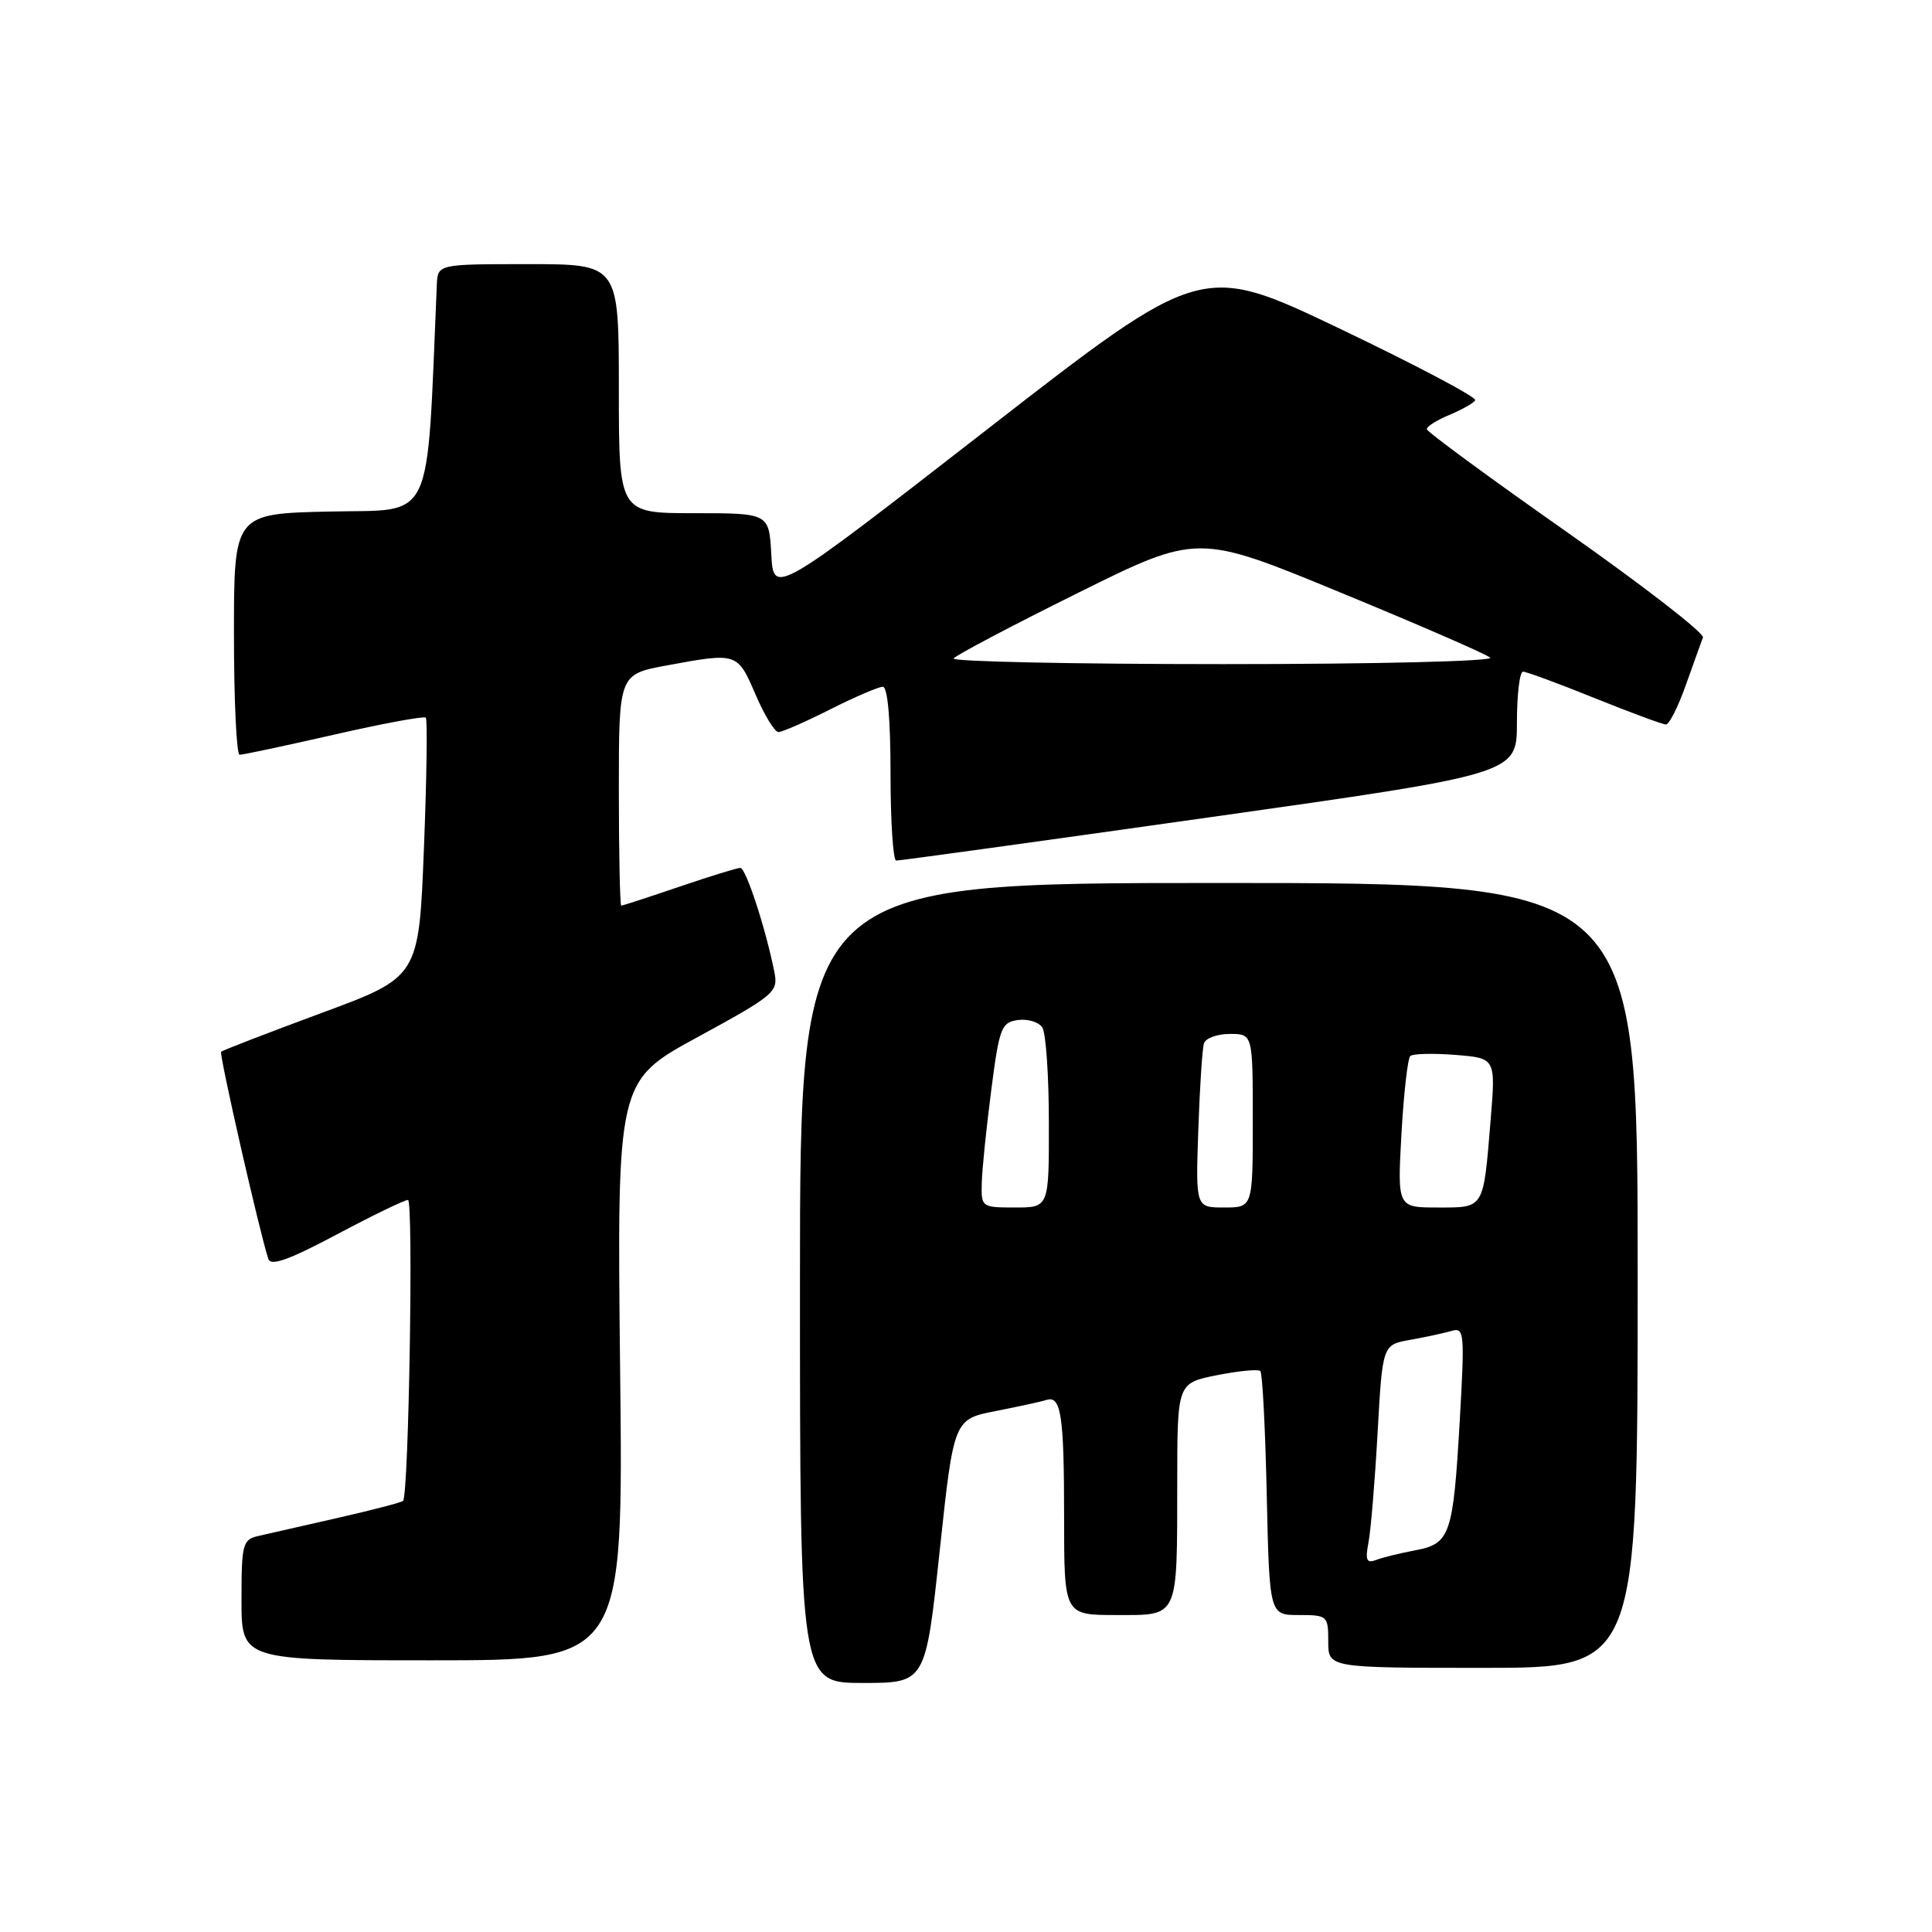 <?xml version="1.0" encoding="UTF-8" standalone="no"?>
<!DOCTYPE svg PUBLIC "-//W3C//DTD SVG 1.1//EN" "http://www.w3.org/Graphics/SVG/1.1/DTD/svg11.dtd" >
<svg xmlns="http://www.w3.org/2000/svg" xmlns:xlink="http://www.w3.org/1999/xlink" version="1.1" viewBox="0 0 256 256">
 <g >
 <path fill="currentColor"
d=" M 124.51 205.53 C 126.38 188.06 126.38 188.06 131.94 186.97 C 135.00 186.37 138.03 185.71 138.67 185.50 C 140.60 184.88 141.00 187.56 141.00 201.08 C 141.00 214.00 141.00 214.00 147.88 214.00 C 156.26 214.00 155.97 214.64 155.99 196.38 C 156.00 183.27 156.00 183.27 161.25 182.22 C 164.14 181.65 166.72 181.40 167.00 181.67 C 167.28 181.94 167.66 189.33 167.85 198.08 C 168.21 214.00 168.21 214.00 172.10 214.00 C 175.89 214.00 176.00 214.10 176.00 217.50 C 176.00 221.00 176.00 221.00 196.50 221.00 C 217.00 221.00 217.00 221.00 217.00 169.00 C 217.00 117.00 217.00 117.00 161.50 117.00 C 106.00 117.00 106.00 117.00 106.00 170.00 C 106.00 223.00 106.00 223.00 114.32 223.00 C 122.64 223.00 122.64 223.00 124.51 205.53 Z  M 82.17 181.62 C 81.75 143.24 81.75 143.24 92.46 137.41 C 102.72 131.81 103.14 131.45 102.60 128.75 C 101.45 123.00 98.83 115.00 98.10 115.00 C 97.69 115.00 94.04 116.12 90.00 117.50 C 85.96 118.88 82.50 120.00 82.32 120.00 C 82.15 120.00 82.00 113.10 82.00 104.67 C 82.00 89.35 82.00 89.35 88.37 88.17 C 97.69 86.45 97.71 86.46 100.10 92.00 C 101.28 94.75 102.65 97.00 103.15 97.00 C 103.65 97.00 106.73 95.65 110.00 94.00 C 113.27 92.35 116.41 91.00 116.97 91.00 C 117.62 91.00 118.00 95.29 118.00 102.50 C 118.00 108.83 118.34 114.01 118.75 114.03 C 119.16 114.05 137.84 111.47 160.25 108.30 C 201.00 102.54 201.00 102.54 201.00 95.77 C 201.00 92.05 201.36 89.00 201.81 89.00 C 202.25 89.00 206.52 90.57 211.29 92.50 C 216.07 94.42 220.32 96.00 220.75 96.00 C 221.18 96.00 222.37 93.64 223.39 90.75 C 224.42 87.86 225.43 85.04 225.65 84.47 C 225.87 83.91 217.73 77.61 207.58 70.47 C 197.42 63.34 189.09 57.22 189.06 56.87 C 189.03 56.53 190.36 55.68 192.02 54.99 C 193.68 54.30 195.24 53.42 195.48 53.04 C 195.71 52.65 187.65 48.39 177.57 43.57 C 159.23 34.81 159.23 34.81 130.86 56.85 C 102.50 78.89 102.50 78.89 102.20 73.45 C 101.90 68.00 101.90 68.00 91.95 68.00 C 82.00 68.00 82.00 68.00 82.00 51.50 C 82.00 35.00 82.00 35.00 70.00 35.00 C 58.00 35.00 58.00 35.00 57.88 37.75 C 56.50 69.95 57.67 67.47 43.75 67.78 C 31.00 68.06 31.00 68.06 31.00 84.03 C 31.00 92.81 31.34 100.01 31.75 100.01 C 32.16 100.02 37.79 98.82 44.25 97.35 C 50.71 95.87 56.19 94.86 56.42 95.09 C 56.65 95.32 56.54 103.15 56.17 112.49 C 55.50 129.46 55.50 129.46 42.57 134.24 C 35.46 136.87 29.49 139.18 29.30 139.36 C 29.01 139.66 34.40 163.34 35.56 166.83 C 35.88 167.80 38.36 166.91 44.61 163.58 C 49.35 161.06 53.60 159.00 54.06 159.00 C 54.80 159.00 54.17 197.98 53.41 198.87 C 53.24 199.07 49.37 200.08 44.80 201.12 C 40.24 202.15 35.49 203.24 34.25 203.52 C 32.15 204.00 32.00 204.56 32.00 212.02 C 32.00 220.00 32.00 220.00 57.30 220.00 C 82.60 220.00 82.60 220.00 82.17 181.62 Z  M 181.33 204.40 C 181.64 202.81 182.18 196.25 182.54 189.84 C 183.19 178.19 183.19 178.19 186.84 177.54 C 188.85 177.18 191.32 176.65 192.32 176.36 C 194.03 175.85 194.09 176.53 193.43 188.16 C 192.55 203.44 192.17 204.56 187.50 205.43 C 185.50 205.81 183.16 206.38 182.32 206.71 C 181.08 207.18 180.88 206.73 181.33 204.40 Z  M 130.09 156.75 C 130.13 154.96 130.70 149.45 131.34 144.50 C 132.41 136.17 132.68 135.47 134.89 135.16 C 136.20 134.98 137.66 135.43 138.12 136.16 C 138.59 136.90 138.98 142.56 138.98 148.75 C 139.00 160.00 139.00 160.00 134.50 160.00 C 130.07 160.00 130.00 159.95 130.09 156.75 Z  M 158.78 149.75 C 158.97 144.11 159.31 138.94 159.53 138.25 C 159.75 137.56 161.30 137.00 162.97 137.00 C 166.00 137.00 166.00 137.00 166.00 148.50 C 166.00 160.00 166.00 160.00 162.21 160.00 C 158.43 160.00 158.43 160.00 158.78 149.75 Z  M 185.70 150.25 C 186.00 144.89 186.53 140.24 186.87 139.93 C 187.22 139.61 189.91 139.55 192.84 139.78 C 198.19 140.21 198.19 140.21 197.52 148.35 C 196.54 160.31 196.73 160.00 190.51 160.00 C 185.16 160.00 185.16 160.00 185.70 150.25 Z  M 126.36 87.25 C 126.62 86.84 134.00 82.95 142.76 78.60 C 158.69 70.70 158.69 70.70 177.59 78.50 C 187.99 82.78 196.93 86.67 197.45 87.14 C 197.98 87.62 182.30 88.00 162.14 88.00 C 142.20 88.00 126.09 87.66 126.36 87.25 Z "/>
</g>
</svg>